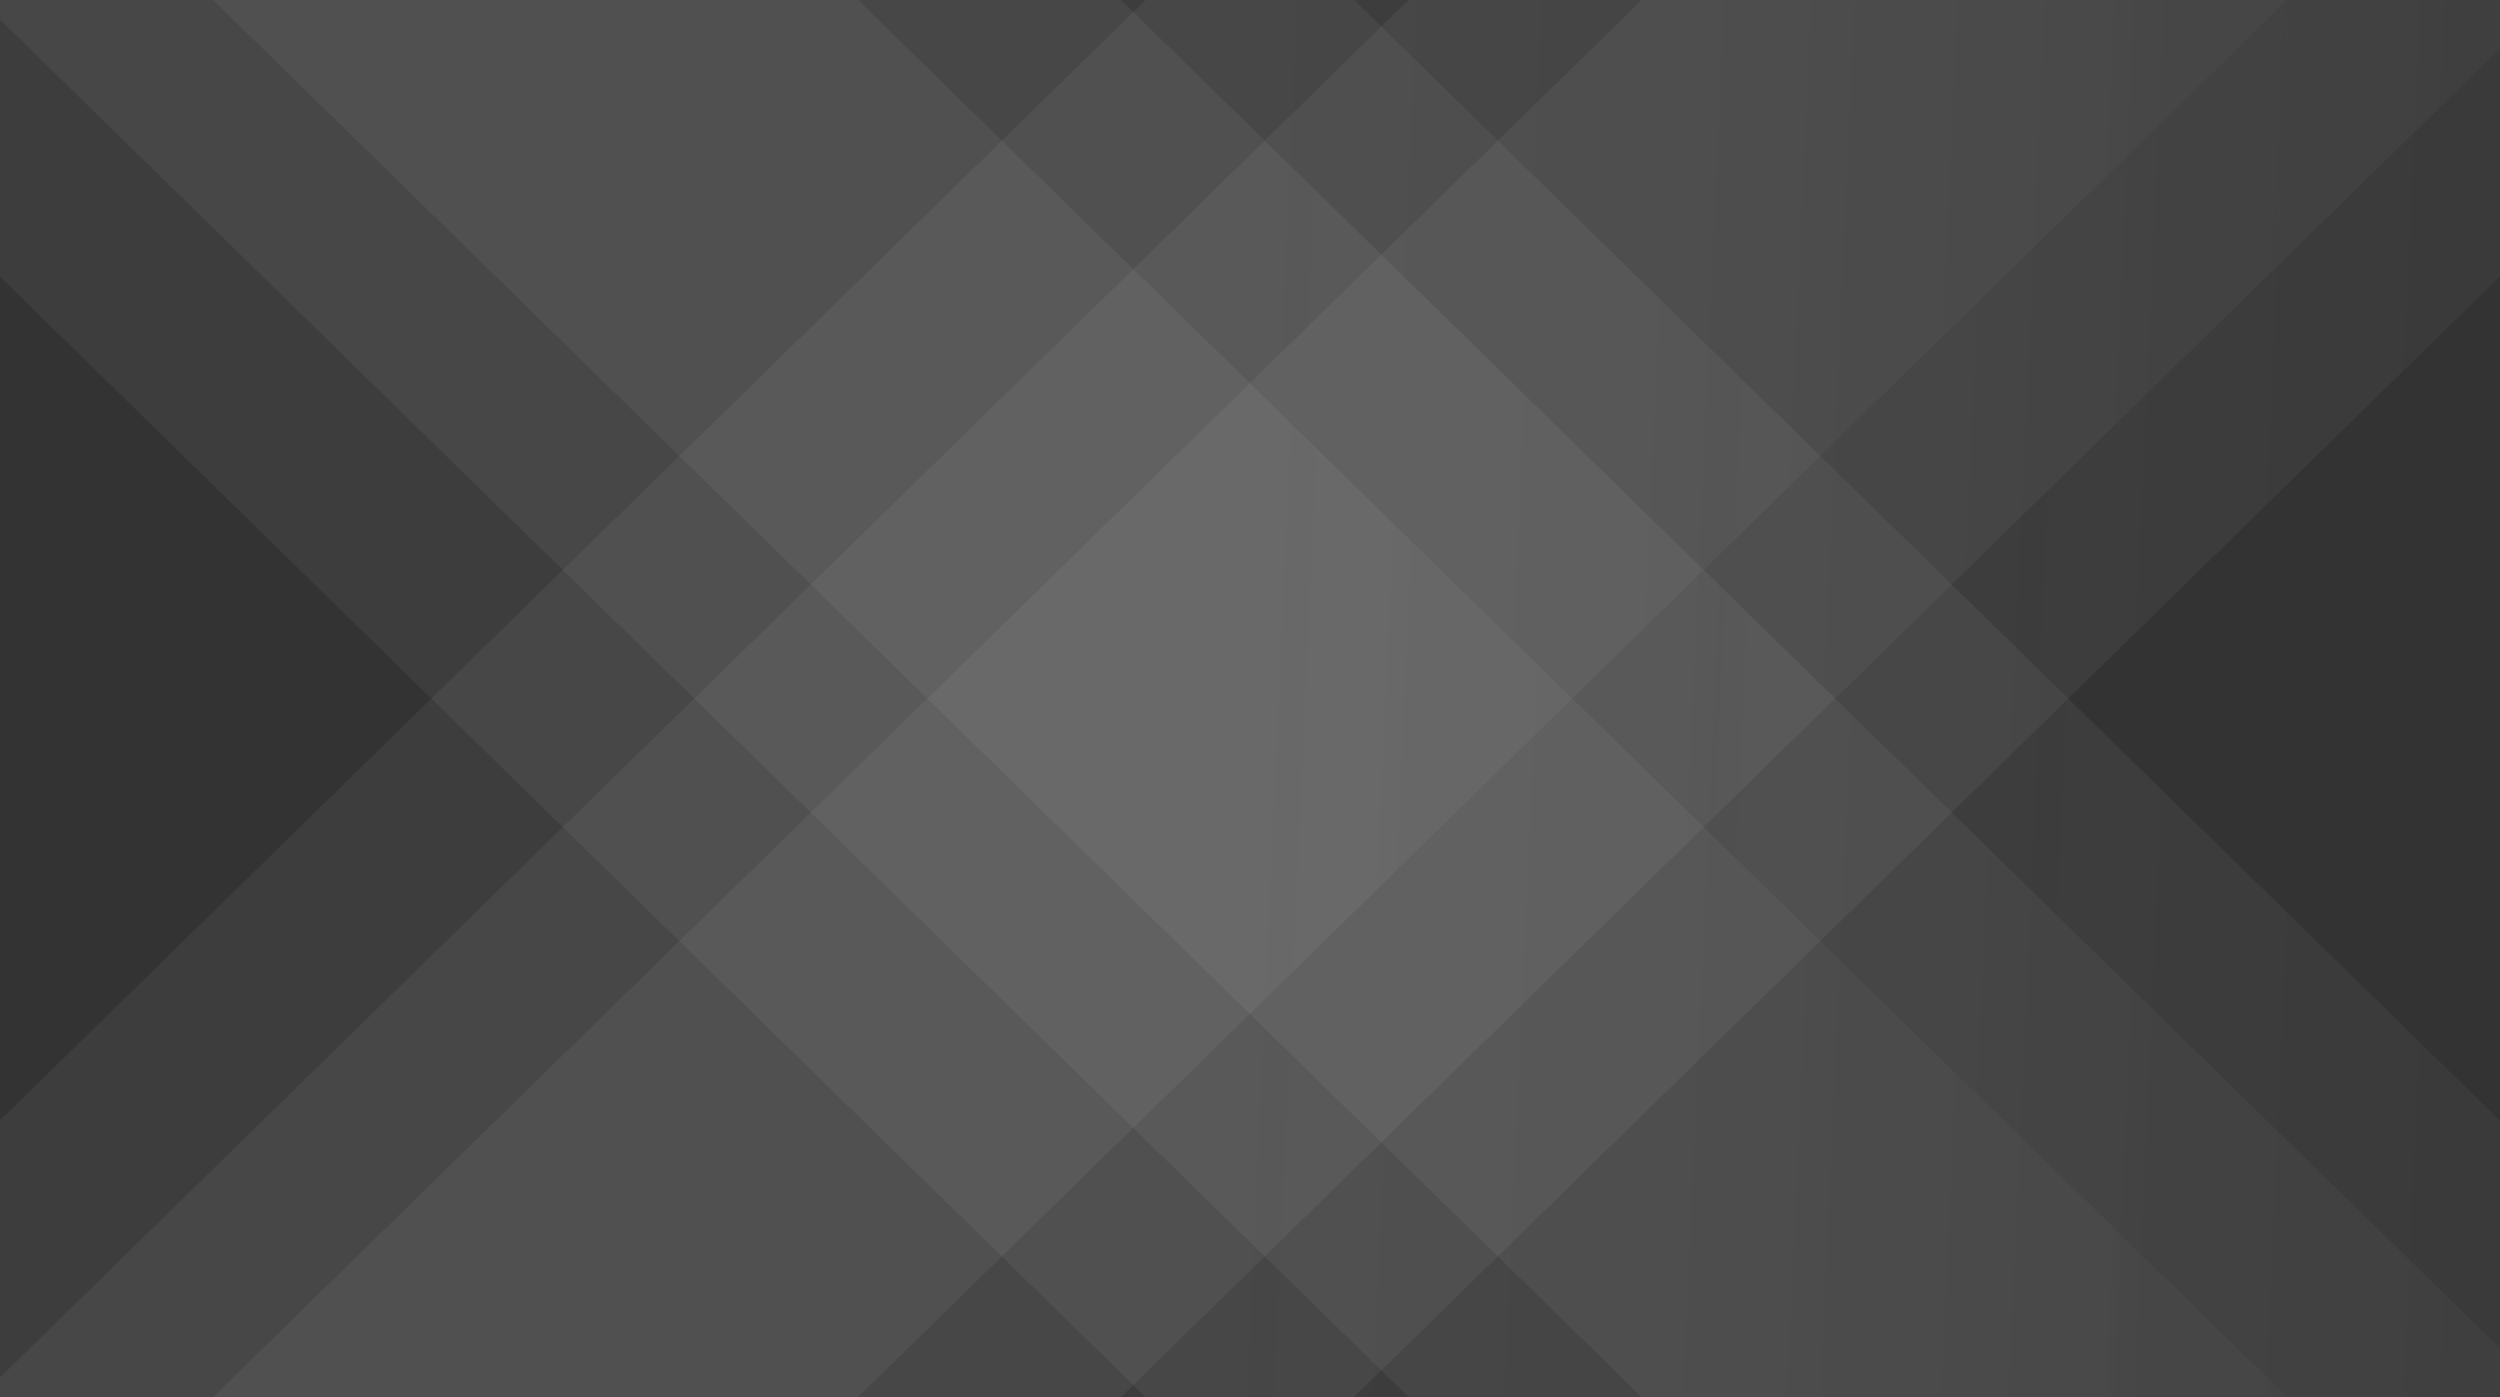 <!--Scalable Vector Graphic-->
<svg id="Layer_1" data-name="Layer 1" xmlns="http://www.w3.org/2000/svg" xmlns:xlink="http://www.w3.org/1999/xlink" width="612" height="342" viewBox="0 0 612 342"><rect x="0" y="0" width="612" height="342" fill="#333333" stroke="none"/><defs><style>.cls-1,.cls-2,.cls-3,.cls-4,.cls-5,.cls-6{opacity:0.05;}.cls-1{fill:url(#linear-gradient);}.cls-2{fill:url(#linear-gradient-2);}.cls-3{fill:url(#linear-gradient-3);}.cls-4{fill:url(#linear-gradient-4);}.cls-5{fill:url(#linear-gradient-5);}.cls-6{fill:url(#linear-gradient-6);}</style><linearGradient id="linear-gradient" x1="305.34" y1="173.71" x2="1019.24" y2="205.92" gradientUnits="userSpaceOnUse"><stop offset="0" stop-color="#fff"/><stop offset="1" stop-color="#231f20" stop-opacity="0"/></linearGradient><linearGradient id="linear-gradient-2" x1="411.23" y1="175.59" x2="1189.89" y2="210.71" xlink:href="#linear-gradient"/><linearGradient id="linear-gradient-3" x1="491.58" y1="176.64" x2="1205.48" y2="208.84" xlink:href="#linear-gradient"/><linearGradient id="linear-gradient-4" x1="302.65" y1="172.03" x2="982.06" y2="202.68" xlink:href="#linear-gradient"/><linearGradient id="linear-gradient-5" x1="406.34" y1="175.53" x2="1147.63" y2="208.97" xlink:href="#linear-gradient"/><linearGradient id="linear-gradient-6" x1="485.32" y1="177.91" x2="1164.72" y2="208.56" xlink:href="#linear-gradient"/></defs><title>angles</title><polygon class="cls-1" points="559.83 341.99 462.68 247.08 210.03 0 0 0 0 67.73 280.46 342 559.83 341.99"/><polygon class="cls-2" points="527.04 247.08 274.39 0 0 0 0 4.79 344.81 342 612 341.99 612 330.09 527.04 247.08"/><polygon class="cls-3" points="584.11 247.08 331.46 0 52.17 0 401.89 342 612 342 612 274.33 584.11 247.08"/><polygon class="cls-4" points="462.68 0 280.46 0 0 274.27 0 342 210.03 342 462.68 94.92 559.83 0.01 462.68 0"/><polygon class="cls-5" points="527.04 0 344.81 0 0 337.21 0 342 274.39 342 527.04 94.92 612 11.91 612 0.01 527.04 0"/><polygon class="cls-6" points="584.11 0 401.89 0 52.17 342 331.46 342 584.11 94.92 612 67.67 612 0 584.11 0"/></svg>